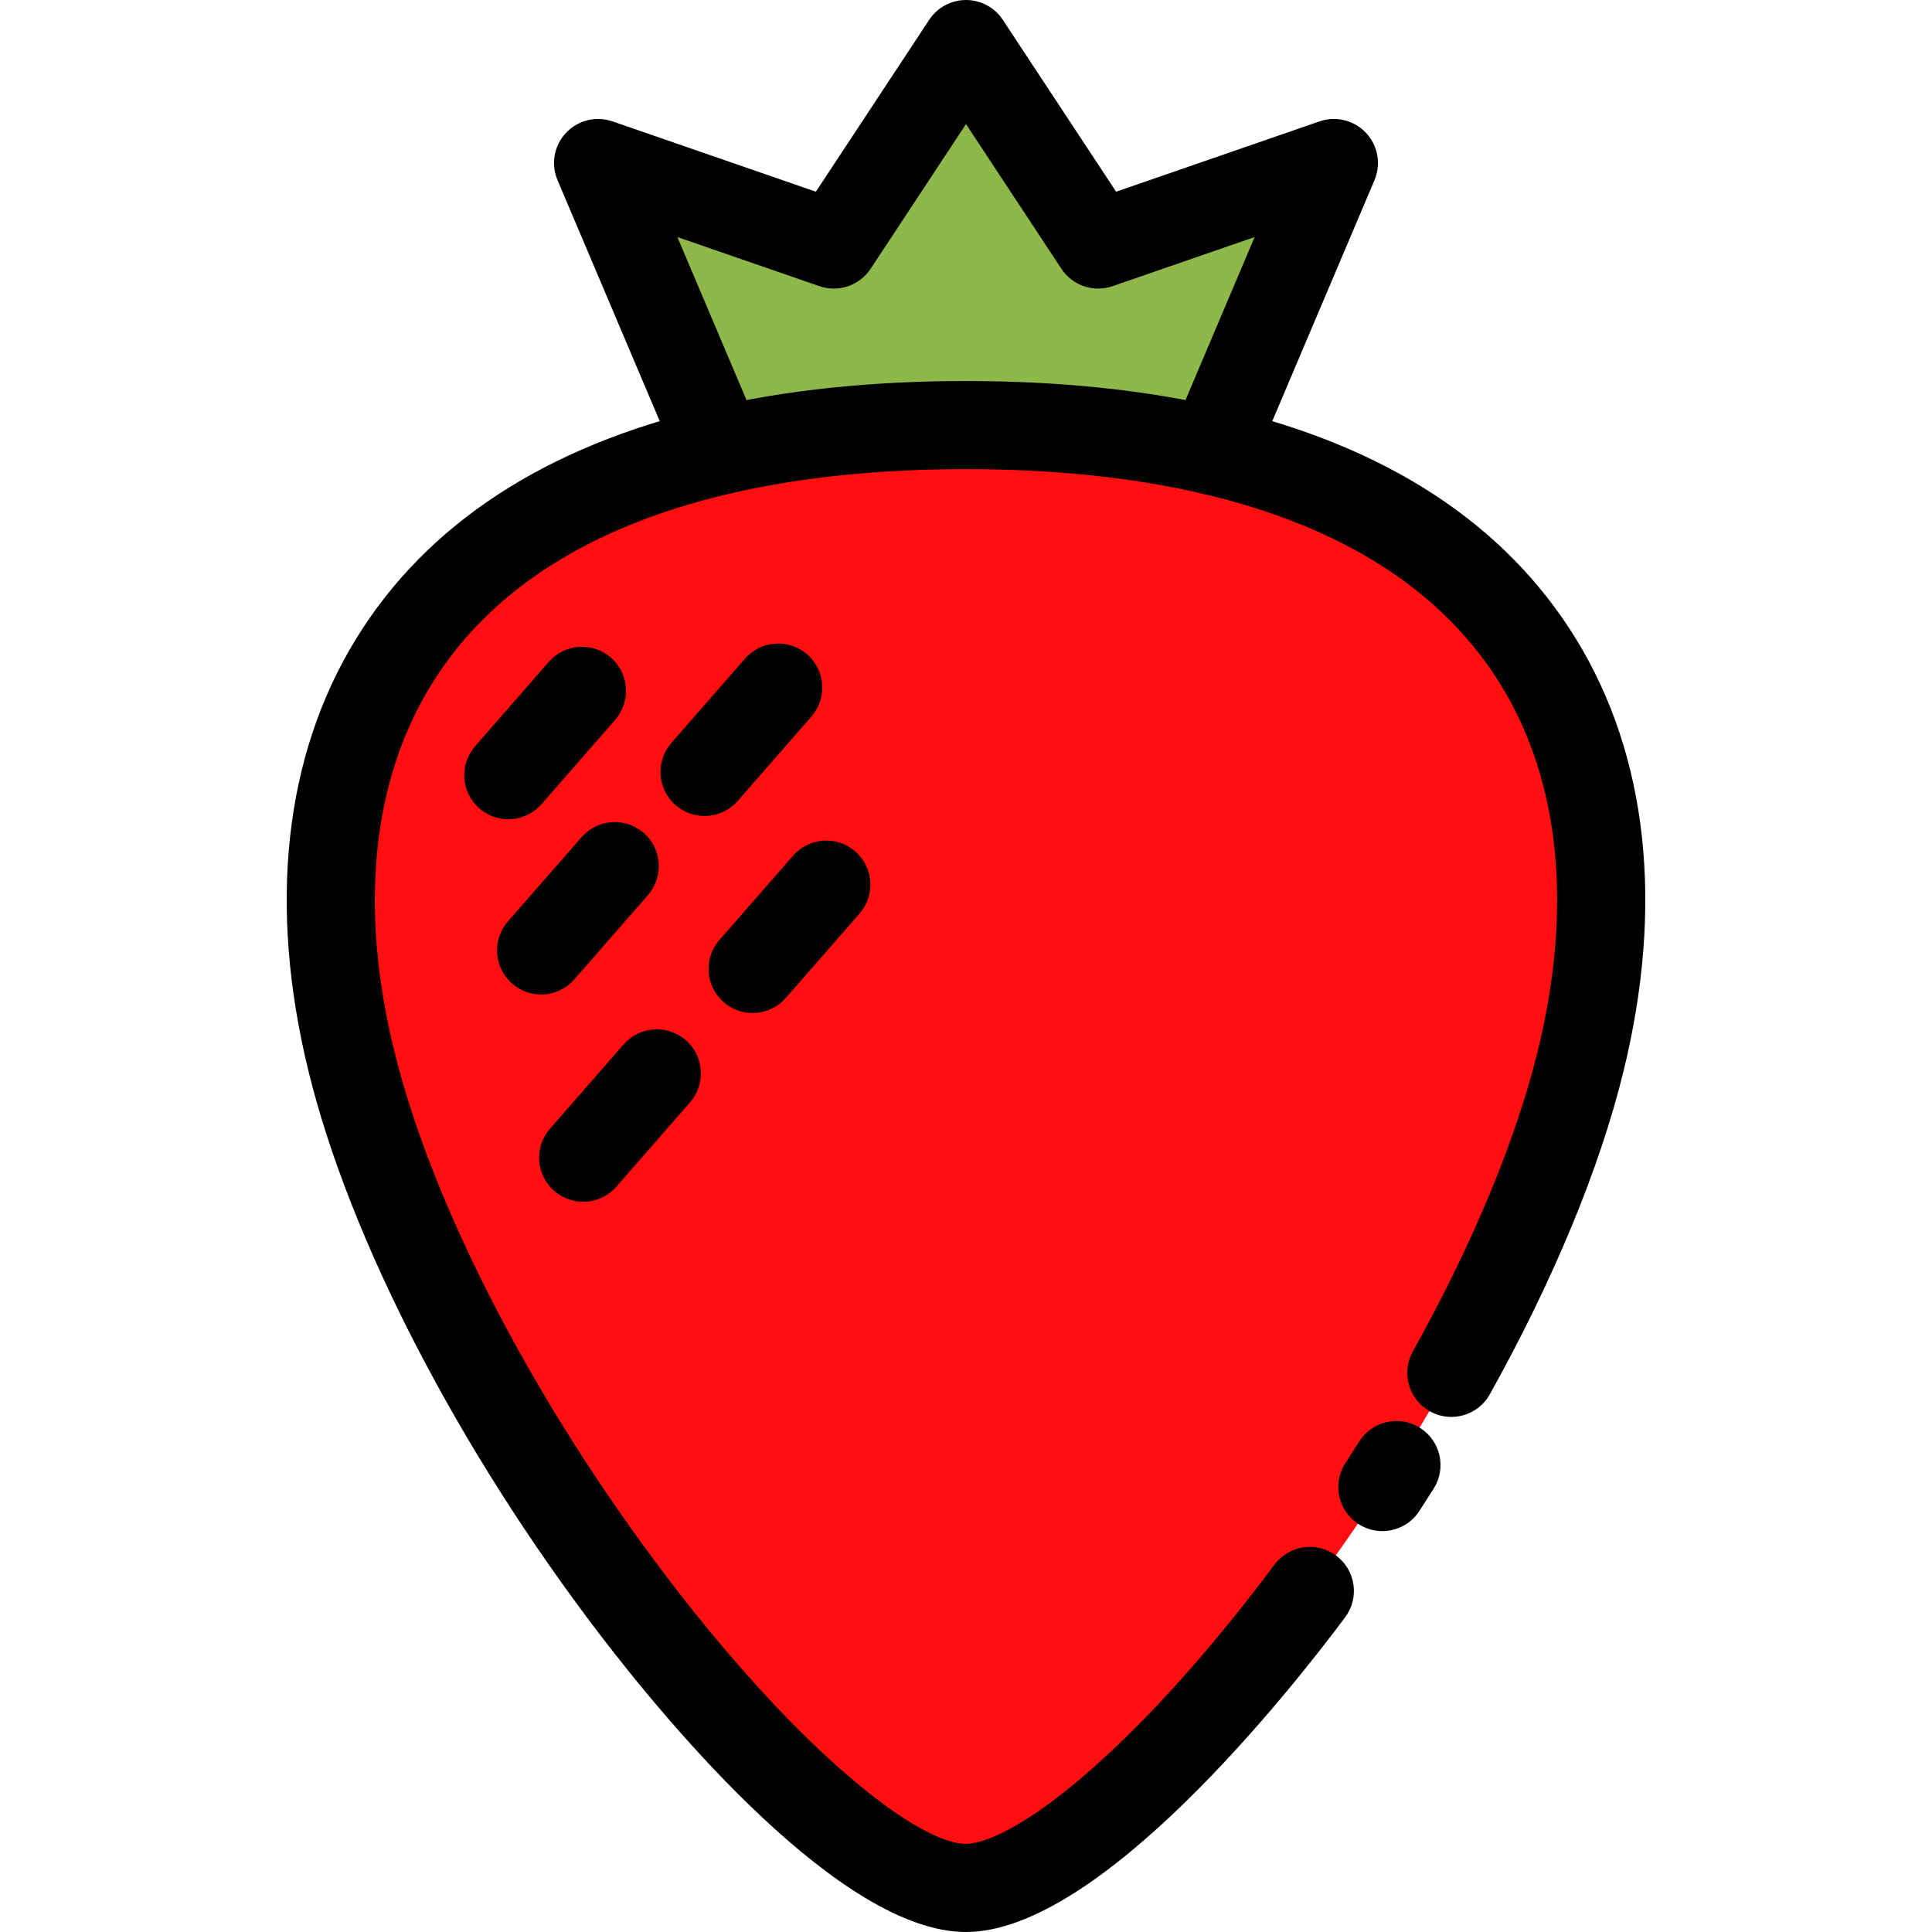 <?xml version="1.0" encoding="iso-8859-1"?>
<!-- Generator: Adobe Illustrator 19.0.0, SVG Export Plug-In . SVG Version: 6.00 Build 0)  -->
<svg version="1.1" id="Layer_1" xmlns="http://www.w3.org/2000/svg" xmlns:xlink="http://www.w3.org/1999/xlink" x="0px" y="0px"
	 viewBox="0 0 512 512" style="enable-background:new 0 0 512 512;" xml:space="preserve">
<path style="fill:#8FB84A;" d="M353.496,43.202l-32.331,76.222c-18.869-4.402-40.528-6.772-65.165-6.772s-46.296,2.37-65.165,6.772
	l-32.331-76.222l62.467,21.601L256,11.676l35.029,53.127L353.496,43.202z"/>
<path style="fill:#FF0F0F;" d="M321.164,119.424c-18.869-4.402-40.528-6.772-65.165-6.772s-46.296,2.37-65.165,6.772
	c-89.451,20.842-116.038,87.151-97.706,161.832c11.594,47.242,42.373,102.015,75.23,144.971s67.768,74.097,87.641,74.097
	c39.734,0,139.682-124.573,162.871-219.068C437.202,206.575,410.615,140.266,321.164,119.424z"/>
<path d="M321.16,131.104c-1.52,0-3.066-0.299-4.554-0.931c-5.936-2.517-8.708-9.371-6.19-15.309l22.076-52.044l-37.647,13.018
	c-5.045,1.741-10.628-0.155-13.564-4.607L256,32.888l-25.28,38.342c-2.938,4.454-8.519,6.349-13.564,4.607L179.508,62.82
	l22.076,52.044c2.519,5.937-0.253,12.791-6.19,15.309c-5.935,2.514-12.79-0.255-15.309-6.19l-32.331-76.222
	c-1.802-4.248-0.933-9.158,2.216-12.53c3.149-3.371,7.991-4.572,12.349-3.065l53.896,18.638l30.036-45.556
	C248.412,1.972,252.075,0,256,0s7.587,1.972,9.748,5.248l30.036,45.556l53.896-18.637c4.362-1.509,9.201-0.307,12.349,3.065
	c3.149,3.373,4.018,8.283,2.216,12.53l-32.331,76.222C330.026,128.432,325.705,131.104,321.16,131.104z"/>
<path d="M256,512c-33.156,0-78.821-55.023-96.916-78.68c-37.486-49.01-66.381-104.816-77.295-149.282
	c-10.813-44.053-6.478-83.711,12.538-114.686c18.745-30.532,50.323-51.157,93.859-61.301c20.124-4.695,42.941-7.077,67.814-7.077
	c6.449,0,11.676,5.229,11.676,11.676c0,6.448-5.227,11.676-11.676,11.676c-23.09,0-44.122,2.175-62.512,6.466
	c-37.236,8.677-63.903,25.76-79.26,50.776c-15.676,25.536-19.051,59.043-9.759,96.901c10.185,41.497,37.535,94.081,73.164,140.662
	c34.907,45.636,65.847,69.514,78.367,69.514c2.508,0,12.293-1.403,32.886-19.462c15.429-13.529,32.331-32.393,48.88-54.553
	c3.858-5.167,11.174-6.228,16.342-2.369c5.167,3.859,6.227,11.175,2.369,16.342C341.866,448.169,291.444,512,256,512z"/>
<path d="M366.328,405.755c-2.187,0-4.398-0.613-6.366-1.896c-5.401-3.523-6.926-10.756-3.405-16.159
	c1.229-1.885,2.447-3.782,3.655-5.689c3.45-5.449,10.664-7.07,16.112-3.618c5.448,3.449,7.068,10.664,3.618,16.111
	c-1.263,1.995-2.537,3.979-3.823,5.951C373.88,403.888,370.141,405.755,366.328,405.755z"/>
<path d="M384.61,375.494c-1.923,0-3.873-0.476-5.672-1.479c-5.634-3.139-7.656-10.249-4.516-15.883
	c15.854-28.451,27.302-55.998,33.109-79.661c9.292-37.858,5.917-71.365-9.759-96.9c-15.359-25.017-42.025-42.101-79.257-50.775
	c-18.393-4.292-39.426-6.467-62.515-6.467c-6.449,0-11.676-5.229-11.676-11.676c0-6.448,5.227-11.676,11.676-11.676
	c24.873,0,47.69,2.381,67.818,7.078c43.532,10.143,75.112,30.768,93.857,61.3c19.016,30.973,23.351,70.631,12.537,114.686
	c-6.297,25.66-18.535,55.211-35.389,85.459C392.684,373.331,388.709,375.494,384.61,375.494z"/>
<path d="M134.703,217.107c-2.725,0-5.463-0.949-7.677-2.883c-4.857-4.242-5.355-11.618-1.113-16.475l19.523-22.349
	c4.242-4.856,11.619-5.354,16.475-1.112c4.857,4.242,5.355,11.618,1.113,16.475l-19.523,22.349
	C141.192,215.755,137.956,217.107,134.703,217.107z"/>
<path d="M199.447,268.458c-2.728,0-5.466-0.949-7.679-2.885c-4.855-4.244-5.351-11.62-1.107-16.475l19.534-22.348
	c4.245-4.856,11.621-5.349,16.475-1.107c4.855,4.244,5.351,11.62,1.107,16.475l-19.534,22.348
	C205.934,267.108,202.699,268.458,199.447,268.458z"/>
<path d="M154.541,318.479c-2.725,0-5.463-0.949-7.677-2.883c-4.856-4.243-5.354-11.619-1.112-16.475l19.523-22.348
	c4.243-4.855,11.619-5.355,16.475-1.112c4.856,4.243,5.354,11.619,1.112,16.475l-19.523,22.348
	C161.03,317.127,157.794,318.479,154.541,318.479z"/>
<path d="M186.709,216.243c-2.725,0-5.463-0.949-7.677-2.883c-4.857-4.242-5.355-11.618-1.113-16.475l19.523-22.349
	c4.242-4.856,11.619-5.354,16.475-1.112c4.857,4.242,5.355,11.618,1.113,16.475l-19.523,22.349
	C193.198,214.891,189.962,216.243,186.709,216.243z"/>
<path d="M143.39,263.554c-2.725,0-5.463-0.949-7.677-2.883c-4.856-4.243-5.354-11.619-1.112-16.475l19.523-22.348
	c4.242-4.856,11.618-5.354,16.475-1.112c4.856,4.243,5.354,11.619,1.112,16.475l-19.523,22.348
	C149.88,262.202,146.643,263.554,143.39,263.554z"/>
<g>
</g>
<g>
</g>
<g>
</g>
<g>
</g>
<g>
</g>
<g>
</g>
<g>
</g>
<g>
</g>
<g>
</g>
<g>
</g>
<g>
</g>
<g>
</g>
<g>
</g>
<g>
</g>
<g>
</g>
</svg>
